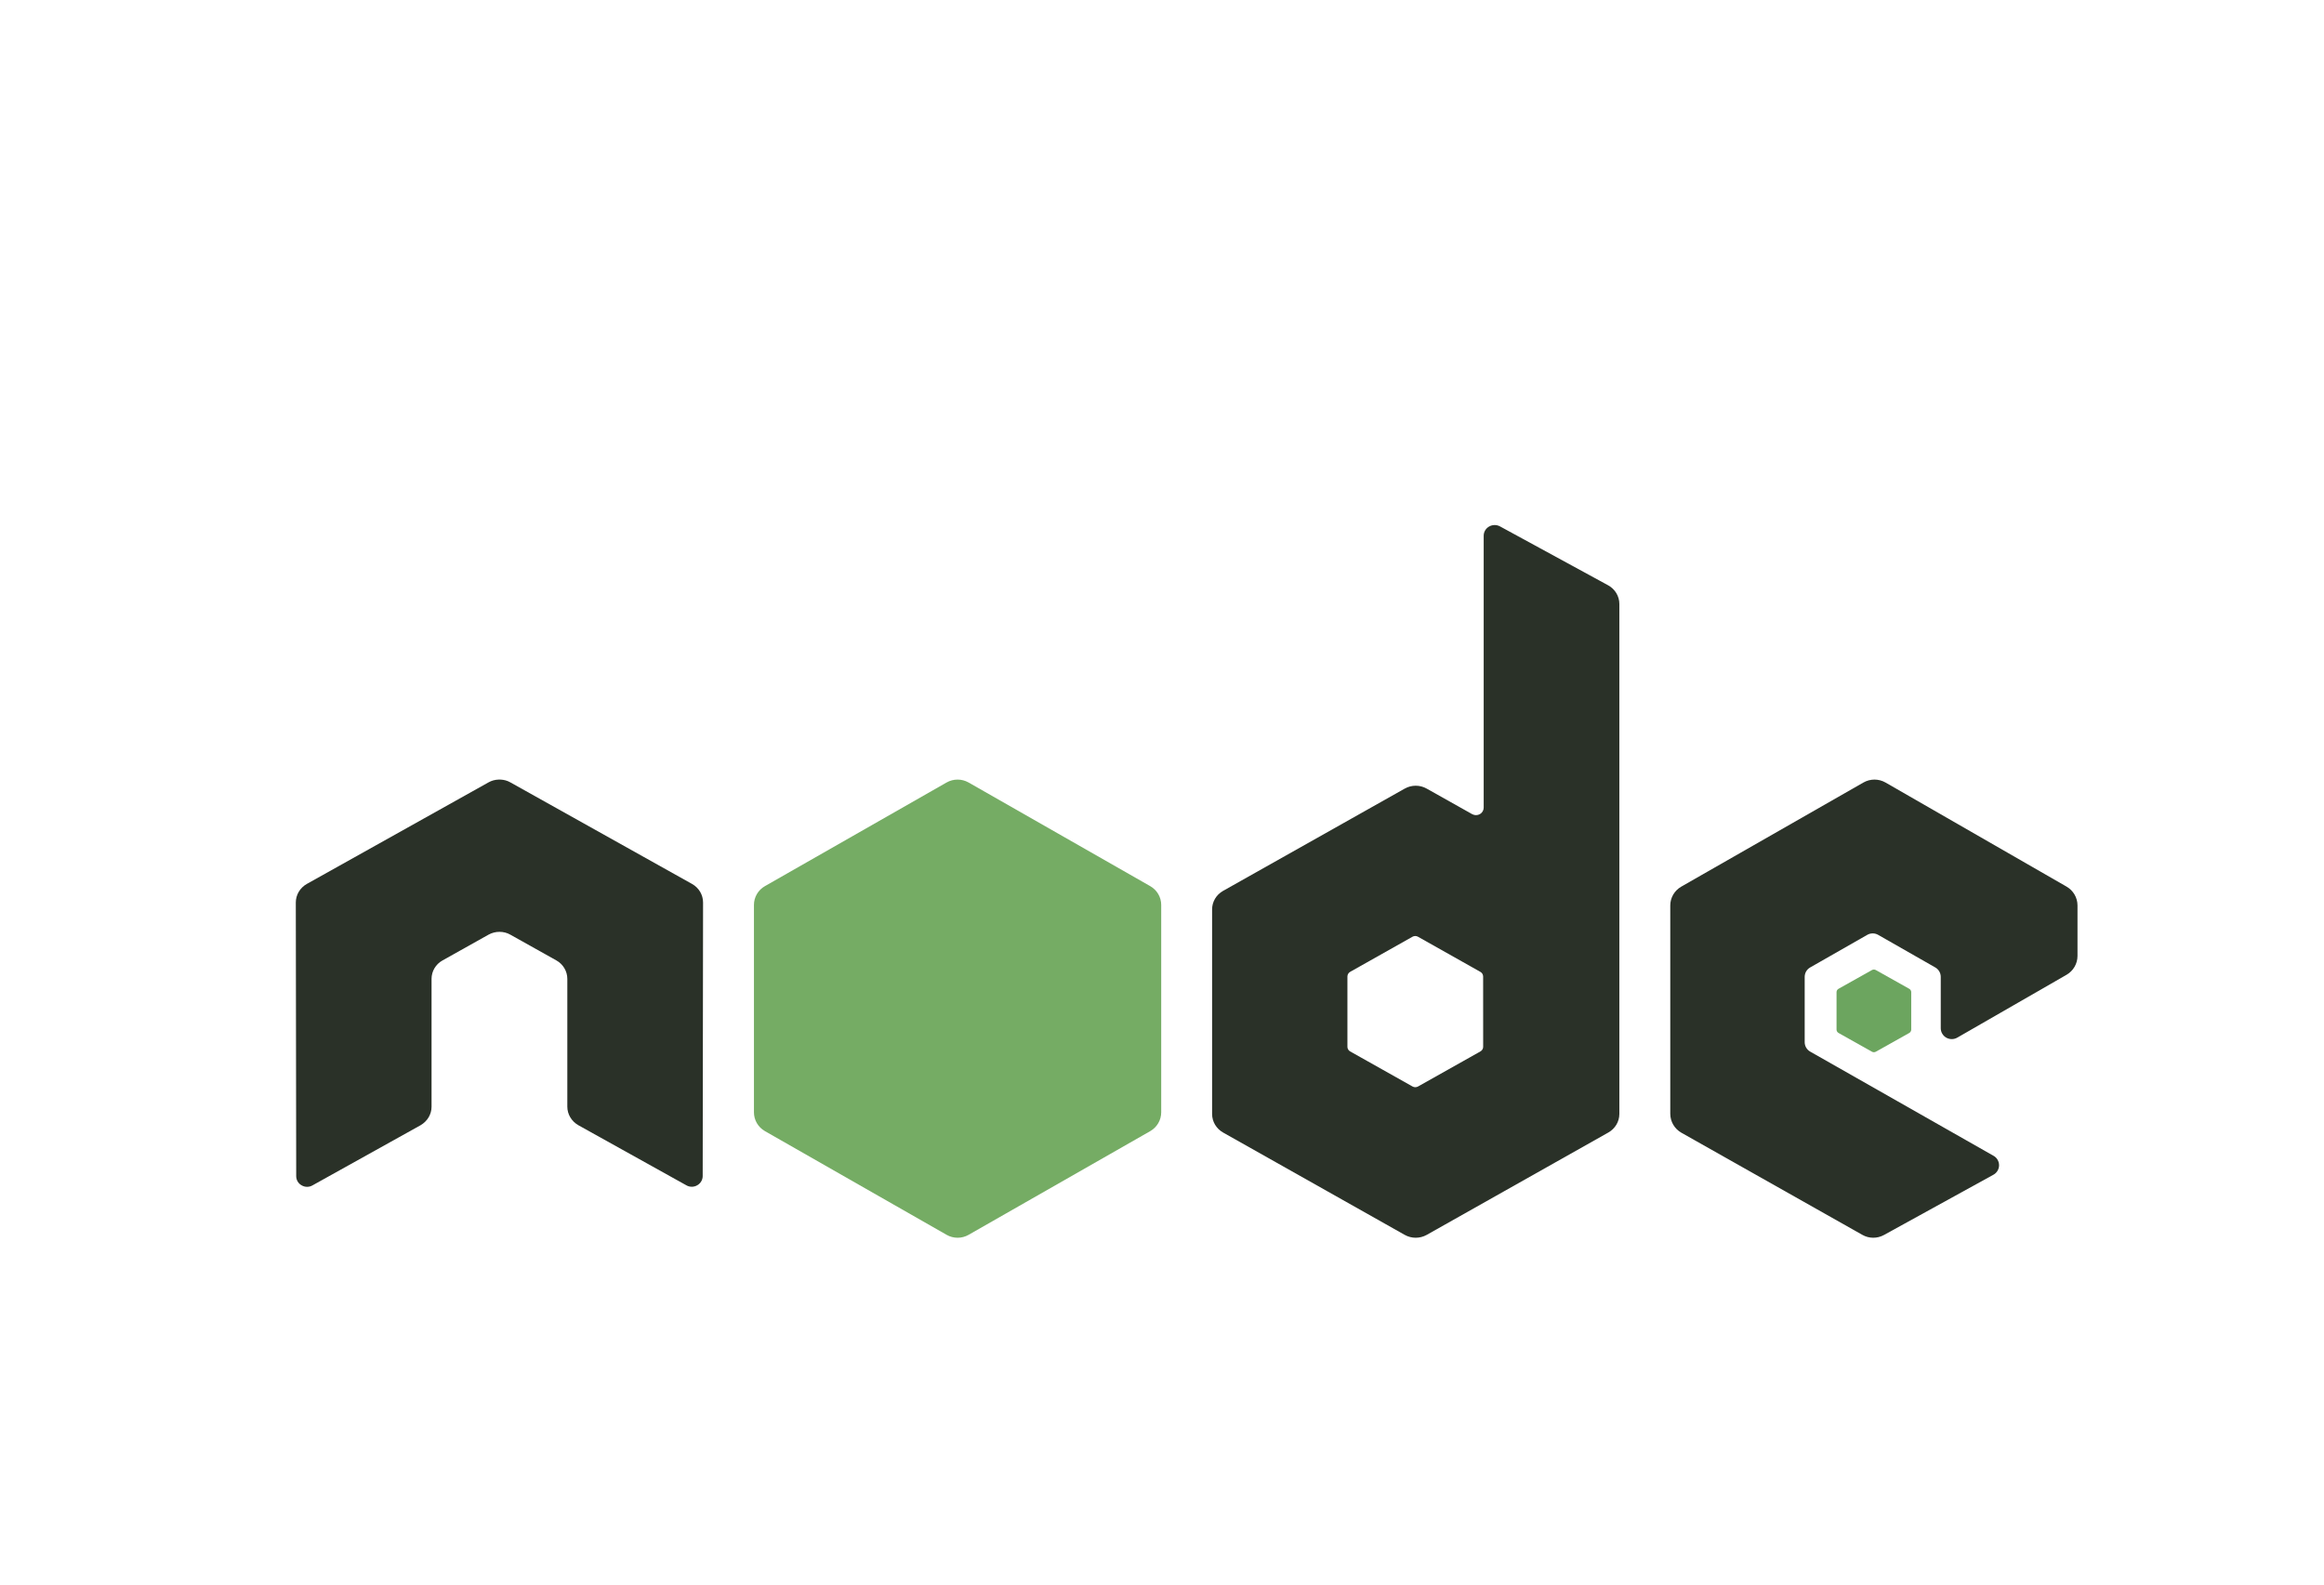 <?xml version="1.0" encoding="UTF-8"?>
<svg width="88px" height="60px" viewBox="0 0 88 60" version="1.1" xmlns="http://www.w3.org/2000/svg" xmlns:xlink="http://www.w3.org/1999/xlink">
    <!-- Generator: Sketch 50 (54983) - http://www.bohemiancoding.com/sketch -->
    <title>node</title>
    <desc>Created with Sketch.</desc>
    <defs>
        <filter x="-16.7%" y="-23.2%" width="133.3%" height="182.1%" filterUnits="objectBoundingBox" id="filter-1">
            <feOffset dx="0" dy="5" in="SourceAlpha" result="shadowOffsetOuter1"></feOffset>
            <feGaussianBlur stdDeviation="3" in="shadowOffsetOuter1" result="shadowBlurOuter1"></feGaussianBlur>
            <feColorMatrix values="0 0 0 0 0   0 0 0 0 0   0 0 0 0 0  0 0 0 0.246 0" type="matrix" in="shadowBlurOuter1" result="shadowMatrixOuter1"></feColorMatrix>
            <feMerge>
                <feMergeNode in="shadowMatrixOuter1"></feMergeNode>
                <feMergeNode in="SourceGraphic"></feMergeNode>
            </feMerge>
        </filter>
    </defs>
    <g id="Page-1" stroke="none" stroke-width="1" fill="none" fill-rule="evenodd">
        <g id="Artboard-Copy" transform="translate(-155, -193)">
            <g id="NPM" filter="url(#filter-1)" transform="translate(165.5, 207)">
                <g id="word" transform="translate(0.701, 0.881)">
                    <path d="M44.96,19.756 C44.96,19.828 44.92,19.895 44.856,19.931 L42.494,21.259 C42.43,21.295 42.35,21.295 42.286,21.259 L39.924,19.931 C39.859,19.895 39.82,19.828 39.82,19.756 L39.82,17.095 C39.82,17.023 39.859,16.956 39.922,16.919 L42.283,15.589 C42.348,15.552 42.428,15.552 42.493,15.589 L44.855,16.919 C44.92,16.956 44.959,17.023 44.959,17.095 L44.96,19.756 Z M45.598,0.051 C45.469,-0.019 45.312,-0.017 45.185,0.056 C45.058,0.128 44.98,0.261 44.98,0.406 L44.98,10.701 C44.98,10.802 44.925,10.896 44.835,10.947 C44.745,10.997 44.634,10.997 44.544,10.947 L42.821,9.979 C42.565,9.834 42.249,9.834 41.991,9.979 L35.112,13.852 C34.855,13.996 34.696,14.264 34.696,14.552 L34.696,22.3 C34.696,22.59 34.855,22.856 35.112,23.002 L41.991,26.878 C42.248,27.022 42.564,27.022 42.822,26.878 L49.701,23.001 C49.958,22.855 50.117,22.589 50.117,22.299 L50.117,2.988 C50.117,2.694 49.953,2.423 49.69,2.28 L45.598,0.051 Z" id="Shape" fill="#2A3128"></path>
                    <path d="M17.764,13.672 C17.506,13.819 17.348,14.09 17.348,14.383 L17.348,22.238 C17.348,22.531 17.506,22.802 17.764,22.949 L24.644,26.876 C24.901,27.023 25.218,27.023 25.475,26.876 L32.354,22.949 C32.61,22.802 32.769,22.531 32.769,22.238 L32.769,14.383 C32.769,14.09 32.61,13.819 32.352,13.672 L25.475,9.748 C25.345,9.675 25.202,9.638 25.058,9.638 C24.914,9.638 24.771,9.675 24.642,9.748 L17.764,13.672 Z" id="Shape" fill="#75AC64"></path>
                    <path d="M67.051,17.029 C67.307,16.881 67.465,16.609 67.465,16.315 L67.465,14.404 C67.465,14.11 67.307,13.838 67.05,13.69 L60.195,9.749 C59.936,9.601 59.618,9.601 59.359,9.749 L52.461,13.692 C52.203,13.84 52.045,14.111 52.045,14.406 L52.045,22.291 C52.045,22.588 52.206,22.862 52.465,23.009 L59.319,26.877 C59.571,27.021 59.881,27.022 60.136,26.882 L64.282,24.6 C64.412,24.528 64.495,24.391 64.495,24.242 C64.495,24.094 64.416,23.955 64.285,23.883 L57.345,19.939 C57.215,19.866 57.135,19.729 57.135,19.582 L57.135,17.109 C57.135,16.961 57.213,16.825 57.343,16.751 L59.503,15.518 C59.631,15.444 59.789,15.444 59.918,15.518 L62.079,16.751 C62.208,16.824 62.287,16.961 62.287,17.108 L62.287,19.052 C62.287,19.199 62.367,19.336 62.496,19.41 C62.624,19.483 62.784,19.483 62.913,19.409 L67.051,17.029 Z" id="Path" fill="#2A3128"></path>
                    <path d="M15.421,14.292 C15.421,14.001 15.263,13.735 15.005,13.59 L8.125,9.744 C8.009,9.677 7.879,9.643 7.747,9.638 L7.676,9.638 C7.544,9.643 7.414,9.677 7.296,9.744 L0.416,13.59 C0.16,13.735 0,14.002 0,14.292 L0.015,24.653 C0.015,24.797 0.091,24.931 0.221,25.002 C0.348,25.077 0.507,25.077 0.634,25.002 L4.724,22.726 C4.982,22.576 5.14,22.312 5.14,22.025 L5.14,17.185 C5.14,16.896 5.297,16.629 5.555,16.486 L7.296,15.511 C7.425,15.439 7.567,15.403 7.712,15.403 C7.854,15.403 7.999,15.438 8.125,15.511 L9.866,16.485 C10.123,16.629 10.281,16.896 10.281,17.184 L10.281,22.024 C10.281,22.311 10.441,22.577 10.698,22.725 L14.786,24.999 C14.914,25.074 15.074,25.074 15.201,24.999 C15.327,24.928 15.407,24.794 15.407,24.651 L15.421,14.292 Z" id="Path" fill="#2A3128"></path>
                    <path d="M59.679,16.851 C59.726,16.824 59.784,16.824 59.831,16.851 L61.093,17.559 C61.14,17.586 61.169,17.634 61.169,17.687 L61.169,19.105 C61.169,19.157 61.14,19.206 61.093,19.233 L59.831,19.941 C59.784,19.968 59.726,19.968 59.679,19.941 L58.418,19.233 C58.37,19.206 58.341,19.157 58.341,19.105 L58.341,17.687 C58.341,17.634 58.369,17.586 58.417,17.559 L59.679,16.851 Z" id="Shape" fill="#6CA55F"></path>
                </g>
            </g>
        </g>
    </g>
</svg>